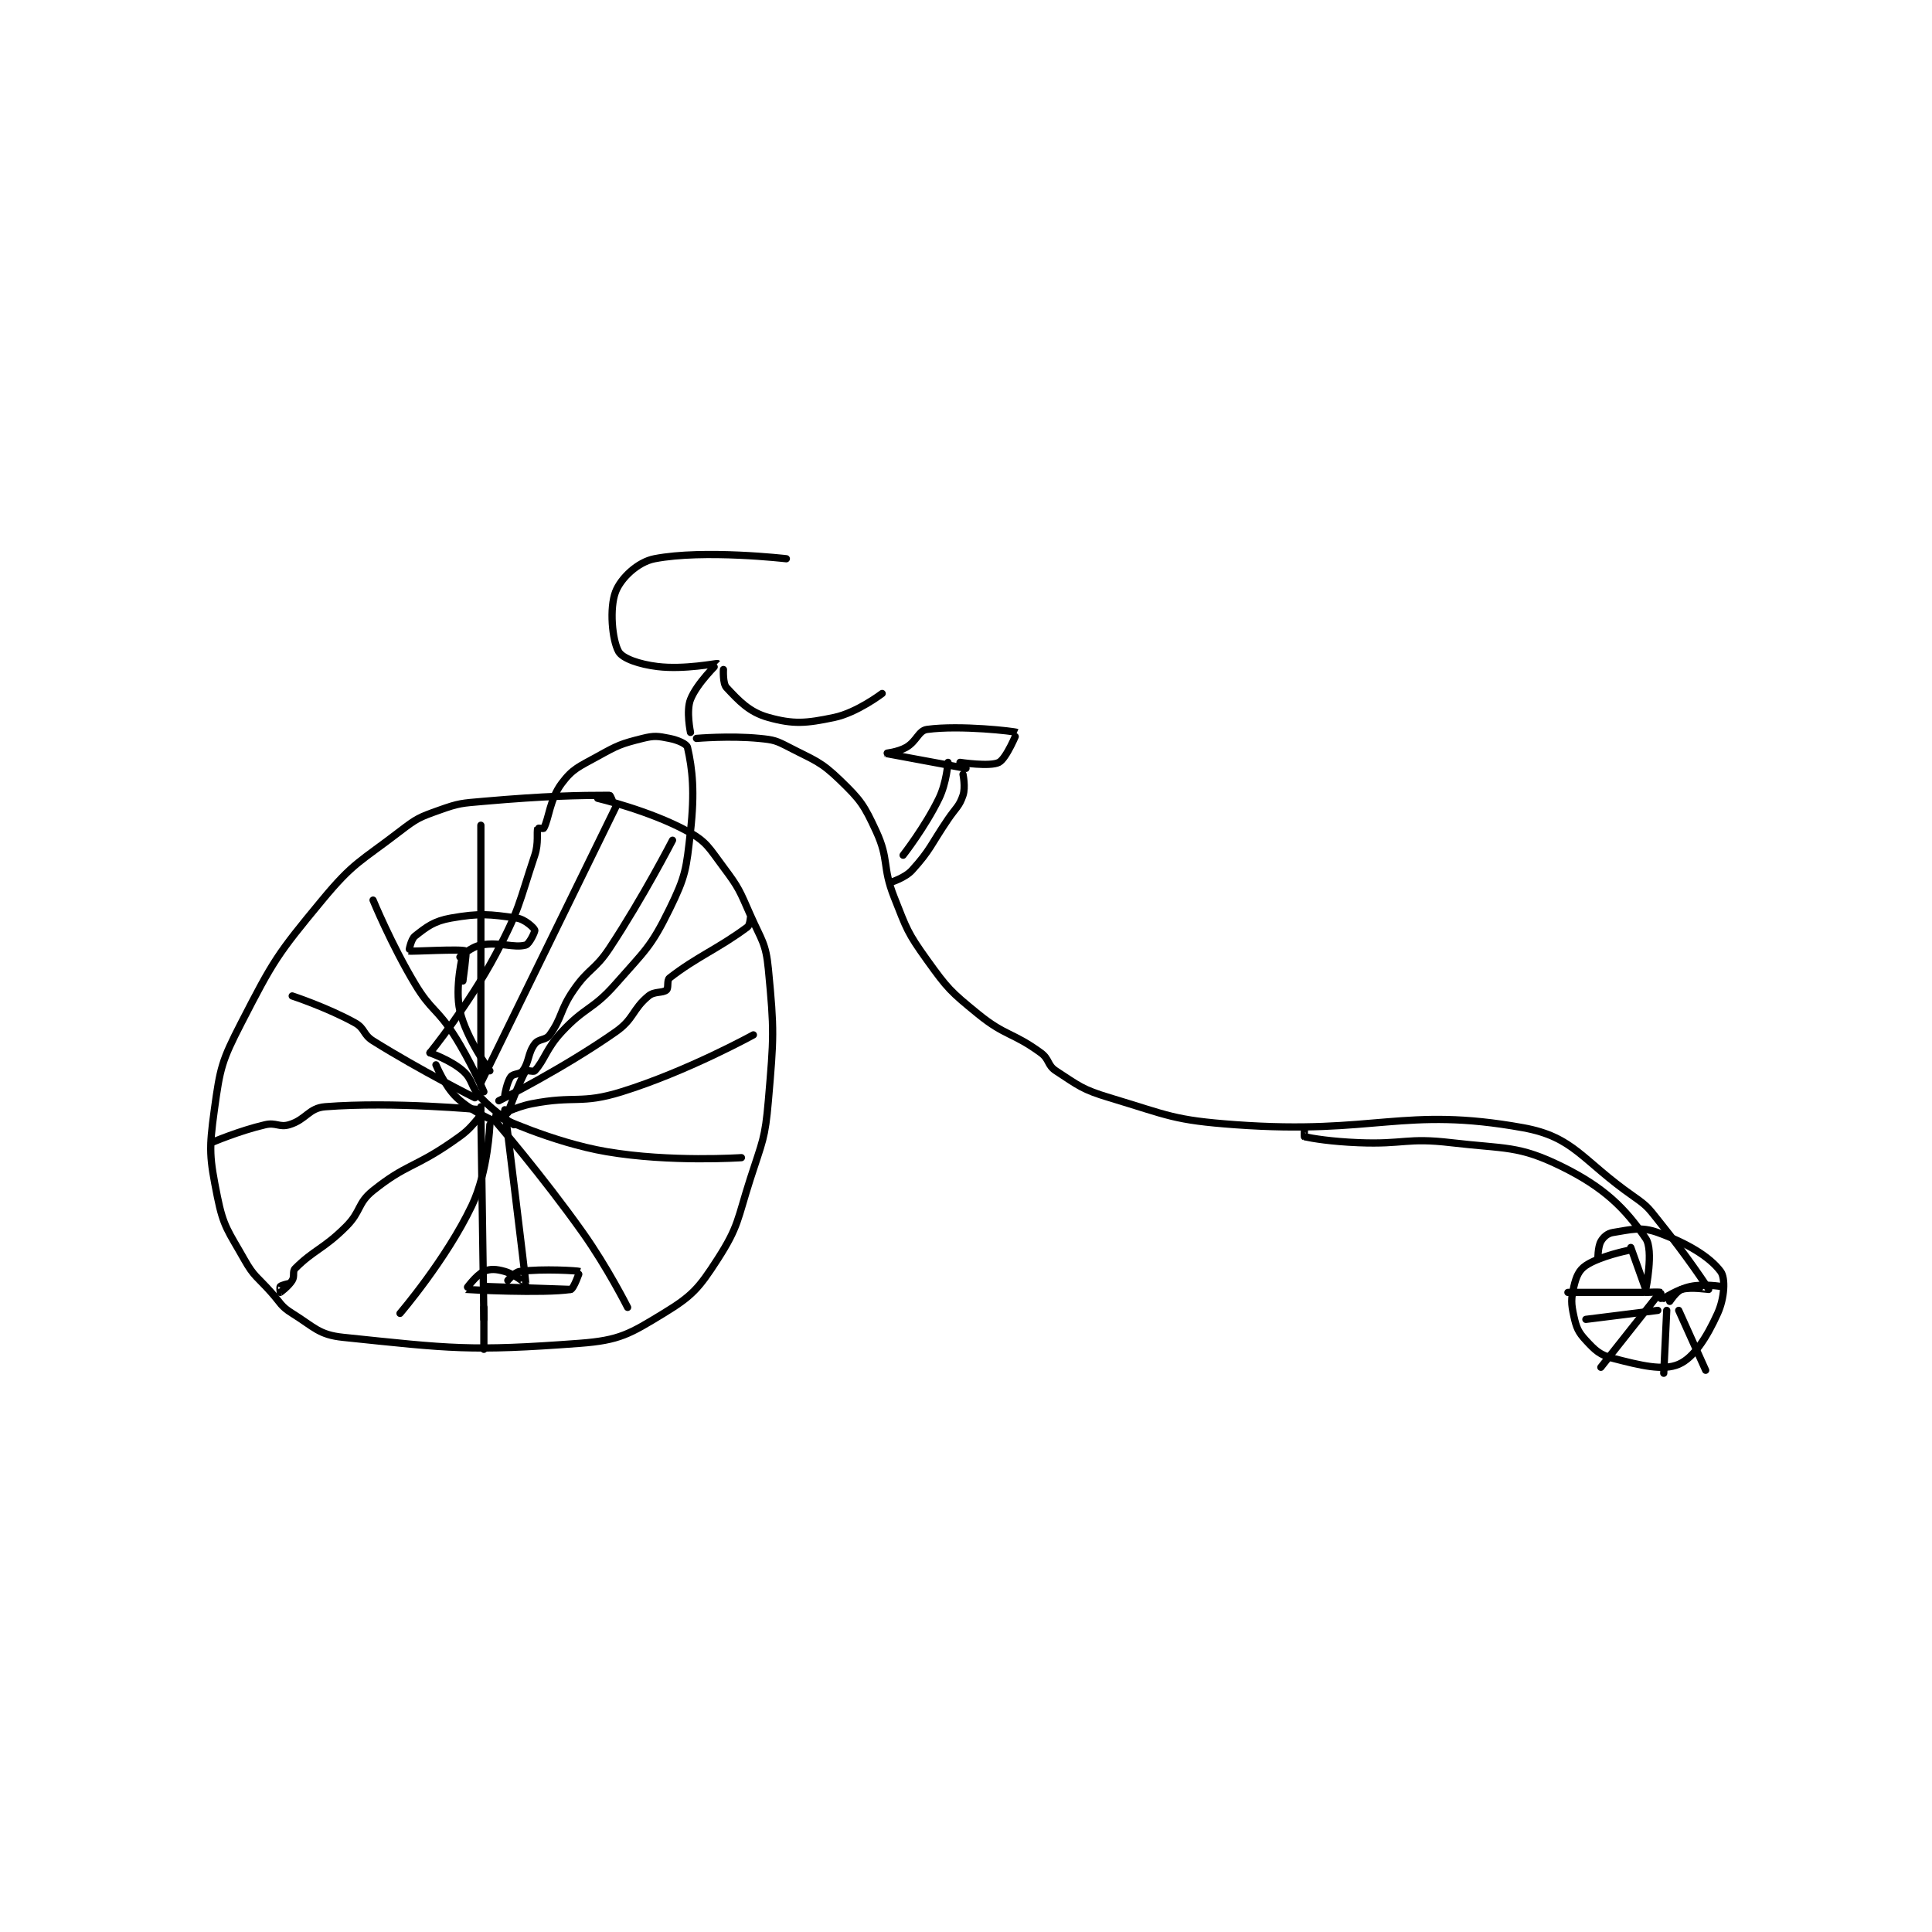<?xml version="1.0" encoding="utf-8"?>
<!DOCTYPE svg PUBLIC "-//W3C//DTD SVG 1.1//EN" "http://www.w3.org/Graphics/SVG/1.1/DTD/svg11.dtd">
<svg viewBox="0 0 800 800" preserveAspectRatio="xMinYMin meet" xmlns="http://www.w3.org/2000/svg" version="1.1">
<g fill="none" stroke="black" stroke-linecap="round" stroke-linejoin="round" stroke-width="2.419">
<g transform="translate(87.52,231.36) scale(1.24) translate(-13,-106.533)">
<path id="0" d="M147 187.533 C147 187.533 146.246 185.533 146 185.533 C135.649 185.533 124.693 185.718 104 187.533 C96.511 188.19 95.819 188.098 89 190.533 C82.423 192.882 81.624 193.208 76 197.533 C62.635 207.814 60.562 207.78 50 220.533 C34.973 238.679 33.727 240.676 23 261.533 C16.428 274.313 15.934 276.51 14 290.533 C12.154 303.917 12.38 306.431 15 319.533 C17.046 329.764 18.648 331.018 24 340.533 C27.299 346.398 28.306 346.253 33 351.533 C36.267 355.208 36.148 356.126 40 358.533 C47.449 363.189 48.91 365.691 57 366.533 C92.931 370.276 99.379 371.271 136 368.533 C149.351 367.535 152.732 365.392 164 358.533 C173.572 352.707 175.779 350.187 182 340.533 C189.165 329.416 188.617 327.197 193 313.533 C197.009 301.035 197.901 300.359 199 287.533 C200.824 266.25 201.002 264.225 199 243.533 C198.154 234.796 196.744 234.019 193 225.533 C189.379 217.326 189.26 216.546 184 209.533 C179.145 203.06 178.497 201.091 172 197.533 C159.398 190.632 142 186.533 142 186.533 "/>
<path id="1" d="M486 337.533 C486 337.533 476.642 339.438 472 342.533 C469.679 344.081 468.772 346.25 468 349.533 C467.027 353.667 467.05 355.258 468 359.533 C468.844 363.333 469.452 364.789 472 367.533 C475.123 370.897 476.636 372.407 481 373.533 C490.315 375.937 497.753 377.782 503 375.533 C508.035 373.376 512.387 366.534 516 358.533 C518.283 353.478 518.7 346.829 517 344.533 C513.339 339.591 505.727 335.046 496 331.533 C490.322 329.483 486.927 330.598 481 331.533 C479.232 331.812 477.823 333.052 477 334.533 C475.967 336.393 476 340.533 476 340.533 "/>
<path id="2" d="M112 291.533 C112 291.533 116.027 280.602 118 277.533 C118.213 277.202 120.575 277.994 121 277.533 C124.269 273.992 124.819 270.098 130 264.533 C137.939 256.006 140.305 257.298 148 248.533 C157.873 237.289 159.74 236.304 166 223.533 C171.447 212.421 171.595 210.18 173 197.533 C174.464 184.362 173.658 176.875 172 169.533 C171.744 168.401 168.847 167.103 166 166.533 C162.118 165.757 160.938 165.549 157 166.533 C149.781 168.338 148.766 168.774 142 172.533 C135.726 176.019 133.713 176.583 130 181.533 C125.978 186.897 125.777 193.202 124 196.533 C123.896 196.729 122.031 196.441 122 196.533 C121.568 197.828 122.352 201.478 121 205.533 C115.593 221.754 116.071 223.314 108 238.533 C98.963 255.574 86 271.533 86 271.533 "/>
<path id="3" d="M86 271.533 C86 271.533 92.929 273.941 97 277.533 C100.483 280.607 99.498 282.825 103 286.533 C107.63 291.435 114 295.533 114 295.533 "/>
<path id="4" d="M88 275.533 C88 275.533 90.864 282.604 95 286.533 C99.883 291.172 108 294.533 108 294.533 "/>
<path id="5" d="M103 281.533 L148 189.533 "/>
<path id="6" d="M103 282.533 L103 195.533 "/>
<path id="7" d="M101 286.533 C101 286.533 82.877 277.456 67 267.533 C63.626 265.424 64.316 263.375 61 261.533 C51.764 256.402 40 252.533 40 252.533 "/>
<path id="8" d="M103 290.533 C103 290.533 73.938 287.741 51 289.533 C45.492 289.964 44.68 293.829 39 295.533 C35.708 296.521 34.605 294.701 31 295.533 C22.264 297.549 13 301.533 13 301.533 "/>
<path id="9" d="M103 289.533 C103 289.533 102.99 292.345 102 293.533 C98.824 297.345 97.852 298.207 93 301.533 C80.618 310.024 78.019 308.718 67 317.533 C61.718 321.759 63.103 324.431 58 329.533 C50.468 337.066 47.305 337.228 41 343.533 C39.983 344.55 40.897 346.099 40 347.533 C38.74 349.549 36.051 351.508 36 351.533 C35.991 351.538 35.783 349.75 36 349.533 C36.433 349.1 39 348.533 39 348.533 "/>
<path id="10" d="M103 291.533 L104 360.533 "/>
<path id="11" d="M104 356.533 L104 370.533 "/>
<path id="12" d="M108 294.533 C108 294.533 123.516 312.534 137 331.533 C145.347 343.295 152 356.533 152 356.533 "/>
<path id="13" d="M108 292.533 C108 292.533 126.706 301.41 145 304.533 C166.242 308.16 190 306.533 190 306.533 "/>
<path id="14" d="M109 292.533 C109 292.533 114.457 289.615 120 288.533 C134.483 285.707 136.285 288.796 150 284.533 C171.907 277.724 194 265.533 194 265.533 "/>
<path id="15" d="M109 287.533 C109 287.533 130.305 276.92 148 264.533 C154.23 260.172 153.537 257.033 159 252.533 C161.001 250.886 163.687 251.659 165 250.533 C165.754 249.887 165.037 247.282 166 246.533 C175.184 239.39 182.088 236.875 192 229.533 C192.828 228.92 193 226.533 193 226.533 "/>
<path id="16" d="M111 285.533 C111 285.533 111.689 281.282 113 279.533 C113.874 278.368 116.084 278.793 117 277.533 C119.223 274.476 118.619 271.708 121 268.533 C122.339 266.748 124.647 267.407 126 265.533 C130.253 259.644 129.319 257.321 134 250.533 C139.082 243.164 141.043 244.044 146 236.533 C157.276 219.449 167 200.533 167 200.533 "/>
<path id="17" d="M104 284.533 C104 284.533 99.678 274.421 94 265.533 C88.34 256.675 86.373 257.489 81 248.533 C73.113 235.389 67 220.533 67 220.533 "/>
<path id="18" d="M106 295.533 C106 295.533 105.411 311.171 100 322.533 C91.405 340.583 76 358.533 76 358.533 "/>
<path id="19" d="M173 164.533 C173 164.533 171.488 157.397 173 153.533 C175.133 148.082 182.024 141.558 182 141.533 C181.845 141.379 170.974 143.621 162 142.533 C155.858 141.789 150.292 139.84 149 137.533 C146.837 133.671 145.869 123.04 148 117.533 C149.742 113.032 155.333 107.627 161 106.533 C177.488 103.351 205 106.533 205 106.533 "/>
<path id="20" d="M184 143.533 C184 143.533 183.739 148.188 185 149.533 C189.203 154.017 192.595 157.754 199 159.533 C207.399 161.866 211.549 161.523 221 159.533 C228.597 157.934 237 151.533 237 151.533 "/>
<path id="21" d="M175 166.533 C175 166.533 186.031 165.569 196 166.533 C200.885 167.006 201.626 167.265 206 169.533 C214.595 173.99 216.358 174.12 223 180.533 C229.833 187.13 230.966 188.793 235 197.533 C239.433 207.139 236.93 209.239 241 219.533 C245.233 230.241 245.408 231.352 252 240.533 C258.89 250.13 259.804 251.032 269 258.533 C278.173 266.016 280.562 264.637 290 271.533 C292.904 273.655 292.13 275.662 295 277.533 C302.686 282.546 303.803 283.774 313 286.533 C332.859 292.491 334.209 294.027 355 295.533 C401.831 298.927 410.946 289.306 451 296.533 C468.137 299.626 470.606 307.433 488 319.533 C493.008 323.017 493.076 323.668 497 328.533 C505.424 338.979 512.834 350.012 513 350.533 C513.018 350.589 506.995 349.612 504 350.533 C502.259 351.069 500 354.533 500 354.533 "/>
<path id="22" d="M497 353.533 C497 353.533 497.086 351.568 497 351.533 C496.461 351.318 492 351.533 492 351.533 "/>
<path id="23" d="M492 350.533 C492 350.533 494.697 337.482 492 333.533 C485.159 323.516 478.153 316.501 464 309.533 C449.447 302.369 445.291 303.685 427 301.533 C412.055 299.775 411.38 302.161 396 301.533 C387.029 301.167 380.709 300.135 378 299.533 C377.935 299.519 378 297.533 378 297.533 "/>
<path id="24" d="M244 205.533 C244 205.533 251.378 196.085 256 186.533 C258.506 181.354 259 174.533 259 174.533 "/>
<path id="25" d="M263 174.533 C263 174.533 273.081 176.07 276 174.533 C278.529 173.202 282.039 164.551 282 164.533 C281.168 164.152 263.063 162.038 252 163.533 C249.107 163.924 248.581 167.487 245 169.533 C242.204 171.131 237.992 171.531 238 171.533 C238.035 171.546 265 176.533 265 176.533 "/>
<path id="26" d="M264 178.533 C264 178.533 264.897 182.844 264 185.533 C262.762 189.247 261.646 189.642 259 193.533 C253.16 202.122 253.294 203.577 247 210.533 C244.665 213.114 240 214.533 240 214.533 "/>
<path id="27" d="M111 290.533 C111 290.533 118 347.353 118 348.533 C118 348.615 114.284 345.472 111 344.533 C108.177 343.727 106.102 343.563 104 344.533 C101.367 345.749 97.951 350.523 98 350.533 C98.36 350.608 124.06 351.945 133 350.533 C134.008 350.374 136.03 344.544 136 344.533 C135.321 344.294 123.975 343.536 116 344.533 C114.255 344.751 112 347.533 112 347.533 "/>
<path id="28" d="M133 350.533 L104 349.533 "/>
<path id="29" d="M106 277.533 C106 277.533 98.136 266.788 96 257.533 C94.203 249.746 97 238.533 97 238.533 "/>
<path id="30" d="M96 239.533 C96 239.533 99.737 236.127 103 235.533 C109.335 234.381 114.007 236.642 118 235.533 C119.168 235.209 121.165 231.027 121 230.533 C120.753 229.793 117.702 226.919 115 226.533 C105.954 225.241 102.571 224.844 93 226.533 C87.319 227.536 84.944 229.434 81 232.533 C79.601 233.633 78.976 237.526 79 237.533 C79.864 237.787 96.528 236.716 98 237.533 C98.353 237.729 97 247.533 97 247.533 "/>
<path id="31" d="M496 352.533 L477 376.533 "/>
<path id="32" d="M491 351.533 L466 351.533 "/>
<path id="33" d="M492 350.533 L487 336.533 "/>
<path id="34" d="M498 353.533 C498 353.533 502.685 350.442 507 349.533 C511.384 348.61 517 349.533 517 349.533 "/>
<path id="35" d="M503 357.533 L512 377.533 "/>
<path id="36" d="M499 357.533 L498 378.533 "/>
<path id="37" d="M496 357.533 L472 360.533 "/>
</g>
</g>
</svg>
